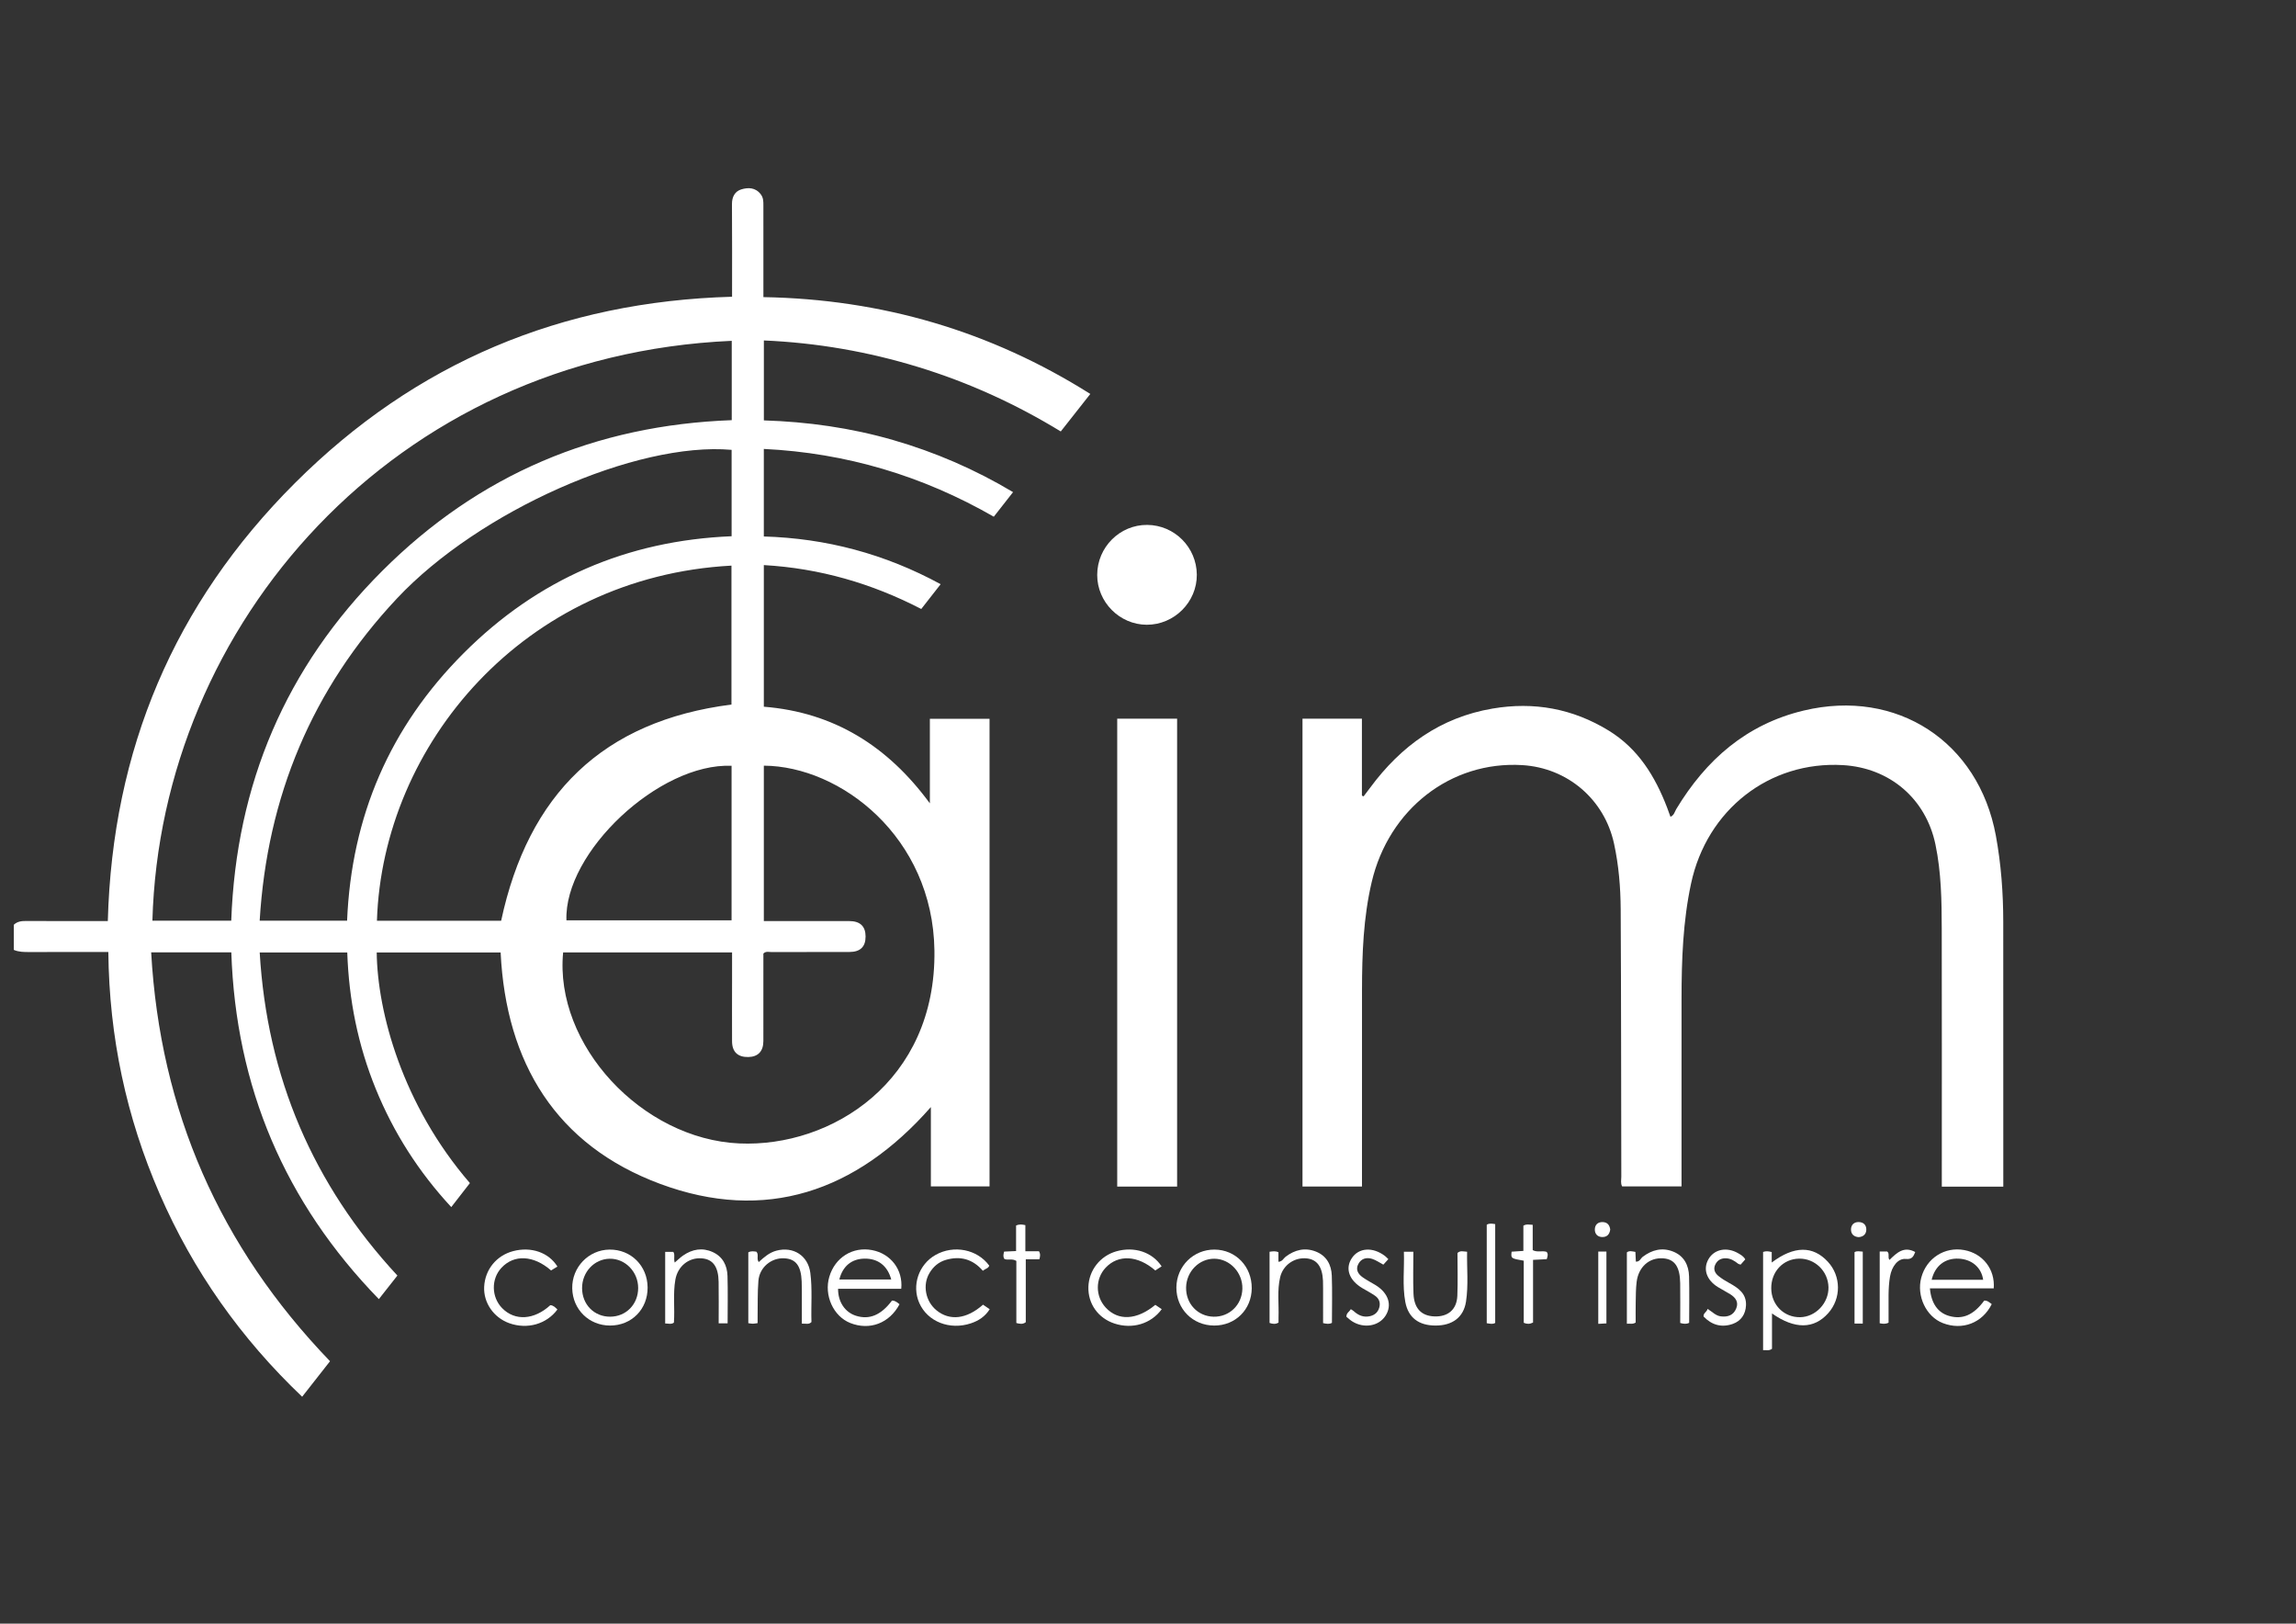 <?xml version="1.0" encoding="UTF-8" standalone="no"?>
<!-- Created with Inkscape (http://www.inkscape.org/) -->

<svg
   xmlns:dc="http://purl.org/dc/elements/1.1/"
   xmlns:cc="http://creativecommons.org/ns#"
   xmlns:rdf="http://www.w3.org/1999/02/22-rdf-syntax-ns#"
   xmlns:svg="http://www.w3.org/2000/svg"
   xmlns="http://www.w3.org/2000/svg"
   xmlns:sodipodi="http://sodipodi.sourceforge.net/DTD/sodipodi-0.dtd"
   xmlns:inkscape="http://www.inkscape.org/namespaces/inkscape"
   id="svg2"
   version="1.1"
   inkscape:version="0.91 r13725"
   xml:space="preserve"
   width="716.375"
   height="506.5"
   viewBox="0 0 716.375 506.5"
   sodipodi:docname="Aim Logo - Vektor 2012 white.svg"><rect x="0" y="0" width="716.375" height="506.5" fill="#333333" stroke="none"/><defs
     id="defs6" /><sodipodi:namedview
     pagecolor="#ffffff"
     bordercolor="#666666"
     borderopacity="1"
     objecttolerance="10"
     gridtolerance="10"
     guidetolerance="10"
     inkscape:pageopacity="0"
     inkscape:pageshadow="2"
     inkscape:window-width="1920"
     inkscape:window-height="1163"
     id="namedview4"
     showgrid="false"
     inkscape:zoom="0.32947127"
     inkscape:cx="-768.45911"
     inkscape:cy="243.07743"
     inkscape:window-x="1440"
     inkscape:window-y="800"
     inkscape:window-maximized="1"
     inkscape:current-layer="g12" /><g
     id="g10"
     inkscape:groupmode="layer"
     inkscape:label="ink_ext_XXXXXX"
     transform="matrix(1.25,0,0,-1.25,0,506.5)"><g
       id="g12"
       transform="scale(0.1,0.1)"><path
         d="m 1826.05,2140.84 c -180.49,7.58 -418.51,-216.19 -412.18,-385.74 137.49,0 274.95,0 412.18,0 0,129.75 0,257.77 0,385.74 z M 866.355,1754.28 c 10.954,260.5 106.719,483.21 290.945,667.57 184.78,184.91 408.1,281.18 668.85,291.88 0,73.16 0,144.43 0,215.59 -237.79,21 -630.5,-152.65 -835.291,-370.84 -211.976,-225.85 -324,-494.6 -342.699,-804.2 74.438,0 145.75,0 218.195,0 z m 384.535,-0.21 c 67.6,315.85 253.96,498.69 574.9,539.61 0,114.66 0,230.66 0,346.72 -516.72,-27.54 -870.806,-446.12 -884.935,-886.33 104.275,0 208.525,0 310.035,0 z M 1826.48,3201.4 C 982.051,3164.11 401.078,2492.84 380.383,1754.3 c 65.41,0 130.801,0 196.836,0 12.285,340.36 135.902,632.14 376.965,872.98 240.966,240.75 533.066,363.71 872.296,376.13 0,66.67 0,131.48 0,197.99 z M 1405.63,1675.12 c -22.19,-230.38 196.54,-466 439.73,-476.76 229.84,-10.17 491.55,154.69 487.05,481.54 -3.9,283.67 -234.94,460.17 -425.81,461.25 0,-128.69 0,-257.37 0,-387.8 71.78,0 142.47,0.07 213.17,-0.03 27.19,-0.04 40.74,-13.01 40.79,-38.5 0.05,-25.73 -13.21,-38.61 -40.42,-38.65 -64.9,-0.12 -129.81,0.04 -194.72,-0.18 -6.36,-0.02 -13.45,2.62 -19.93,-3.68 0,-72.38 0.1,-145.47 -0.05,-218.55 -0.04,-25.52 -13.4,-39.33 -37.64,-39.76 -26.21,-0.47 -40.38,12.78 -40.52,39.2 -0.28,50.73 0,101.46 0.03,152.19 0.02,22.91 0.01,45.82 0.01,69.73 -141.56,0 -280.81,0 -421.69,0 z M 34.477,1744.08 c 8.703,8.4 19.289,9.51 30.891,9.44 60.446,-0.35 120.883,-0.16 181.328,-0.15 7.293,0 14.59,0 22.414,0 11.536,427.15 165.129,791.57 466.825,1092.84 301.226,300.81 665.586,453.33 1091.356,465.22 0,77.86 0.32,154.57 -0.24,231.25 -0.14,18.19 7.5,31.86 23.29,36.68 17.03,5.18 35.36,5.06 48.62,-12.3 6.6,-8.65 6.51,-17.79 6.51,-27.47 0,-68.65 0.02,-137.3 0.04,-205.95 0,-7.25 0,-14.5 0,-23.13 295.43,-5.18 566.86,-84.66 816,-241.65 -25.12,-31.88 -49.02,-62.22 -73.75,-93.61 -112.41,68.7 -230.6,122.41 -355.57,160.73 -125.24,38.39 -253.34,60.66 -385.51,66.37 0,-65.97 0,-131.47 0,-199.49 108.74,-3.43 216.68,-18.48 322.28,-48.92 104.96,-30.26 204.27,-73.13 299.74,-130.11 -16.25,-20.72 -31.7,-40.41 -48.11,-61.34 -177.83,102.18 -368.36,159.12 -574.02,169.14 0,-73.21 0,-144.59 0,-218.48 155.44,-4.56 302.11,-43.32 441.38,-119.08 -16.74,-21.42 -32.44,-41.48 -48.4,-61.89 -124.01,64.13 -253.78,101.52 -392.96,109.57 0,-117.95 0,-234.83 0,-353.45 174.96,-14 309.57,-98.33 414.44,-241.21 0,72.19 0,140.81 0,211 50.77,0 99.39,0 148.94,0 0,-388.82 0,-777.26 0,-1167 -48.38,0 -96.54,0 -146.44,0 0,64.04 0,128.59 0,198.04 -186.23,-211.92 -413.67,-288.91 -675.43,-191.81 -259.67,96.33 -384.97,301.55 -398.49,577.61 -102.68,0 -205.99,0 -309.297,0 1.816,-148.18 63.587,-379.77 232.617,-575.53 -14.93,-19.22 -30.17,-38.82 -46.53,-59.88 -81.6,88.07 -143.962,185.84 -188.525,295.18 -44.312,108.73 -67.07,221.95 -71.078,340.22 -72.969,0 -144.926,0 -218.543,0 18.289,-310.67 132.809,-578.74 343.684,-806.291 -14.961,-18.988 -29.688,-37.688 -46.297,-58.789 -234.977,241.78 -357.043,529.66 -368.258,865.44 -66.344,0 -131.043,0 -200.039,0 22.312,-395.46 170.765,-734.151 446.429,-1020.44 -22.82,-29.078 -46.023,-58.66 -69.554,-88.641 -153.074,145.59 -271.84,313.653 -355.586,506.031 -83.367,191.54 -126.121,392.05 -128.219,603.91 -17.871,0 -34.75,0 -51.637,0 -48.5,0 -97.004,0.14 -145.504,-0.09 -13.262,-0.07 -26.355,-0.01 -38.797,5.34 0,20.9 0,41.79 0,62.69"
         style="fill:#ffffff;fill-opacity:1;fill-rule:evenodd;stroke:none"
         id="path16"
         inkscape:connector-curvature="0" /><path
         d="m 5000.4,1090.59 c -51.94,0 -101.61,0 -153.49,0 0,8.7 0,16.65 0,24.6 0,205.93 0.26,411.86 -0.15,617.79 -0.14,70.86 -1.15,141.87 -15.74,211.6 -23.95,114.39 -114.15,191.16 -231,197.94 -183.17,10.65 -339.51,-111.12 -378.99,-295.52 -20.28,-94.64 -23.68,-190.75 -23.76,-287.08 -0.12,-148.47 -0.03,-296.95 -0.03,-445.43 0,-7.34 0,-14.68 0,-23.31 -50.39,0 -99.2,0 -148.25,0 -4.27,7.77 -2.04,16.11 -2.06,24.05 -0.5,222.34 -0.33,444.69 -1.55,667.02 -0.3,55.14 -4.84,110.26 -16.64,164.44 -24.01,110.33 -116.03,189.02 -229.09,195.83 -178.05,10.72 -333.05,-109.72 -375.81,-292.02 -20.77,-88.52 -24.05,-178.64 -24.16,-268.99 -0.18,-155.19 -0.05,-310.39 -0.05,-465.57 0,-8.05 0,-16.09 0,-25.12 -50.32,0 -98.62,0 -148.5,0 0,388.58 0,777.52 0,1167.65 48.77,0 97.58,0 148.32,0 0,-64.46 0,-128.24 0,-192.02 1.4,-0.65 2.8,-1.3 4.2,-1.94 5.45,7.2 10.98,14.36 16.35,21.62 76.99,104.26 175.54,175.4 305.48,197.52 103.26,17.56 200.05,0.12 289.83,-54.87 73.72,-45.14 115.8,-113.96 145.87,-192.06 2.87,-7.48 5.49,-15.07 8.43,-23.16 9.22,3.8 10.56,12.74 14.48,19.24 74.26,123.18 175.31,211.77 318.14,245.9 232.36,55.52 436.29,-77.42 479.58,-312.02 13.16,-71.38 18.44,-143.43 18.49,-215.91 0.13,-215.63 0.08,-431.25 0.1,-646.89 0,-3.67 0,-7.35 0,-13.29"
         style="fill:#ffffff;fill-opacity:1;fill-rule:evenodd;stroke:none"
         id="path18"
         inkscape:connector-curvature="0" /><path
         d="m 2938.16,1090.66 c -50.21,0 -99.18,0 -149.49,0 0,389 0,777.76 0,1167.76 49.42,0 98.91,0 149.49,0 0,-388.8 0,-776.97 0,-1167.76"
         style="fill:#ffffff;fill-opacity:1;fill-rule:evenodd;stroke:none"
         id="path20"
         inkscape:connector-curvature="0" /><path
         d="m 2738.71,2617.04 c 0.03,69.19 56.3,125.49 124.91,124.96 68.04,-0.54 123.18,-55.84 123.73,-124.11 0.55,-68.42 -56.38,-125.33 -125.11,-125.06 -67.6,0.25 -123.55,56.51 -123.53,124.21"
         style="fill:#ffffff;fill-opacity:1;fill-rule:evenodd;stroke:none"
         id="path22"
         inkscape:connector-curvature="0" /><path
         d="m 4421.18,836.559 c 0.37,-41.161 31.87,-72.539 72.17,-71.868 38.61,0.629 71.47,35.348 70.69,74.668 -0.8,40.082 -33.71,72.172 -73.32,71.512 -40.09,-0.691 -69.91,-32.539 -69.54,-74.312 z m 1.86,-62.477 c 0,-30.512 0,-59.852 0,-88.242 -7.66,-5.66 -14.41,-2.719 -22.23,-3.328 0,81.758 0,163.25 0,245.027 6.71,2.461 13.05,2.012 21.53,-0.219 0,-8.07 0,-16.429 0,-26.179 55.82,42.109 102.98,42.23 140.18,1.929 33.22,-35.968 33.61,-91.511 0.92,-128.25 -35.65,-40.031 -83.49,-40.718 -140.4,-0.738"
         style="fill:#ffffff;fill-opacity:1;fill-rule:evenodd;stroke:none"
         id="path24"
         inkscape:connector-curvature="0" /><path
         d="m 4950.15,858.012 c -4.4,30.91 -28.44,51.429 -61.48,52.84 -33.82,1.437 -58.9,-18.02 -67.11,-52.84 42.98,0 85.74,0 128.59,0 z m -132.93,-21.403 c 3.32,-37.66 20.1,-60.8 47.82,-68.738 33.66,-9.66 61.19,2.231 87.68,38.188 7.81,0.742 13.08,-4.489 18.82,-8.719 -23.33,-47.11 -73.55,-66.379 -122.42,-47.211 -41.41,16.242 -65.69,67.59 -53.52,113.211 12.98,48.73 58.62,77.949 107.5,68.84 46.33,-8.66 77.11,-47.93 73.42,-95.571 -52.46,0 -105.09,0 -159.3,0"
         style="fill:#ffffff;fill-opacity:1;fill-rule:evenodd;stroke:none"
         id="path26"
         inkscape:connector-curvature="0" /><path
         d="m 2095.04,858.762 c 43.1,0 86.12,0 129.56,0 -9.18,34.437 -33.2,52.668 -66.87,52.117 -32.16,-0.539 -54.37,-18.93 -62.69,-52.117 z m 154.55,-23.114 c -53.49,0 -105.6,0 -157.69,0 -0.26,-32.738 17.21,-58.687 44.79,-67.398 33.42,-10.57 62.76,1.75 89.74,37.93 7.76,0.23 13.23,-4.571 18.81,-9.168 -25.11,-47.383 -74.46,-66.063 -123.02,-46.774 -42.21,16.774 -65.93,69.293 -52.16,115.5 14.39,48.282 58.43,75.633 106.84,66.383 46.43,-8.883 77.36,-48.789 72.69,-96.473"
         style="fill:#ffffff;fill-opacity:1;fill-rule:evenodd;stroke:none"
         id="path28"
         inkscape:connector-curvature="0" /><path
         d="m 3101.07,835.672 c 0.98,40.219 -31.04,74.598 -69.82,74.957 -38.05,0.371 -69.95,-32.008 -70.66,-71.738 -0.74,-40.5 28.94,-72.071 68.59,-72.942 39.58,-0.867 70.91,29.512 71.89,69.723 z m 23.37,1.117 c -0.46,-53.059 -40.77,-93.027 -93.74,-92.93 -53.51,0.102 -94.74,41.621 -94.35,95.012 0.39,53.18 42.55,94.988 95.37,94.578 52.91,-0.41 93.18,-42.398 92.72,-96.66"
         style="fill:#ffffff;fill-opacity:1;fill-rule:evenodd;stroke:none"
         id="path30"
         inkscape:connector-curvature="0" /><path
         d="m 1452.91,837.191 c 0.15,-40.8 30.17,-71.332 70.01,-71.23 39.78,0.098 69.9,30.828 70,71.43 0.11,40.578 -32.42,73.968 -71.36,73.218 -38.25,-0.718 -68.81,-33.398 -68.65,-73.418 z m 163.58,1.981 c 0.48,-54.32 -39.71,-95.242 -93.59,-95.301 -52.53,-0.062 -93.43,40 -94.55,92.629 -1.12,52.738 40.75,96.359 93.04,96.941 53.38,0.598 94.63,-40.3 95.1,-94.269"
         style="fill:#ffffff;fill-opacity:1;fill-rule:evenodd;stroke:none"
         id="path32"
         inkscape:connector-curvature="0" /><path
         d="m 1891.05,749.93 c -4.92,-0.641 -8.48,-1.469 -12.04,-1.469 -3.56,0 -7.12,0.809 -11.16,1.328 0,59.742 0,118.383 0,176.731 7.09,3.992 13.65,2.468 20.18,1.671 6.82,-7.293 -0.38,-17.453 5.76,-25.921 13.27,12.019 26.27,23.699 44.13,28.46 42.22,11.239 79.09,-12.332 84.73,-55.468 5.34,-40.864 1.48,-81.961 2.81,-122.641 -6.63,-7.031 -14.1,-3.34 -23.97,-4.012 0,27.621 0.03,54.11 -0.02,80.621 -0.01,8.2 -0.06,16.399 -0.39,24.61 -1.57,39.5 -14.81,56.75 -44.28,57.898 -32.15,1.262 -61.1,-22.898 -63.76,-56.277 -2.37,-29.68 -1.46,-59.621 -1.97,-89.449 -0.09,-5.051 -0.02,-10.082 -0.02,-16.082"
         style="fill:#ffffff;fill-opacity:1;fill-rule:evenodd;stroke:none"
         id="path34"
         inkscape:connector-curvature="0" /><path
         d="m 2883.78,795.531 c 5.17,-3.5 10.58,-7.16 16.01,-10.84 -26.76,-36.632 -73.37,-50.531 -118.12,-35.742 -40.72,13.461 -66.26,49.449 -64.95,91.52 1.3,41.422 29.4,77.152 69.74,88.652 44.8,12.77 89.55,-1.801 113.04,-37.531 -5.35,-3.481 -10.69,-6.942 -15.79,-10.25 -43.88,37.969 -92.34,40.449 -123.9,6.961 -26.08,-27.692 -26.07,-71.082 0.03,-99.449 31.2,-33.922 77.6,-31.641 123.94,6.679"
         style="fill:#ffffff;fill-opacity:1;fill-rule:evenodd;stroke:none"
         id="path36"
         inkscape:connector-curvature="0" /><path
         d="m 2453.71,795.961 c 5.74,-3.922 10.62,-7.262 16.66,-11.379 -11.49,-18.121 -27.59,-28.711 -46.95,-35.172 -52.97,-17.68 -108.26,4.129 -128.83,50.84 -19.23,43.672 -1.5,96.039 40.57,119.832 45.57,25.75 104.43,14.129 134.13,-26.793 -2.51,-6.949 -10.16,-7.629 -16.02,-12.707 -24.8,28.816 -55.89,37.828 -92.38,27.156 -18.06,-5.269 -31.39,-16.968 -40.86,-32.797 -17.82,-29.781 -9.96,-70.609 17.41,-92.98 33.01,-26.981 75.26,-22.32 116.27,14"
         style="fill:#ffffff;fill-opacity:1;fill-rule:evenodd;stroke:none"
         id="path38"
         inkscape:connector-curvature="0" /><path
         d="m 1391.37,891.078 c -5.36,-3.277 -10.73,-6.547 -15.86,-9.687 -43.7,38.089 -92.06,40.488 -123.69,6.769 -26.27,-28.019 -25.47,-73.43 1.78,-101.07 31.8,-32.27 79.6,-29.418 120,7.59 7.63,-0.348 12.64,-5.61 17.72,-10.782 -27.11,-36.609 -75.17,-50.207 -120.1,-34.179 -39.03,13.922 -64.76,51.301 -62.7,91.051 2.23,42.972 30.66,77.859 72.41,88.859 44.67,11.75 88.71,-3.238 110.44,-38.551"
         style="fill:#ffffff;fill-opacity:1;fill-rule:evenodd;stroke:none"
         id="path40"
         inkscape:connector-curvature="0" /><path
         d="m 4216.29,750.691 c -7.06,-3.57 -13.48,-2.761 -22.33,-0.429 0,32.879 0.37,66.179 -0.08,99.457 -0.56,41.133 -13.94,59.992 -42.84,61.922 -34.19,2.289 -61.18,-21.192 -65.85,-58.809 -2.11,-16.941 -1.97,-34.211 -2.34,-51.344 -0.36,-17 -0.08,-34.019 -0.08,-50.117 -7.91,-5 -14.41,-2.012 -21.97,-2.992 0,60.07 0,118.66 0,178.109 5.97,4.793 13.04,2.582 21.29,1.16 0.37,-8.046 0.74,-15.929 1.12,-24.187 9.54,-0.992 11.9,7.961 17.33,12.059 23.15,17.421 48.38,23.82 75.63,12.98 27.37,-10.879 39.11,-33.969 39.87,-62 1.02,-38.629 0.25,-77.301 0.25,-115.809"
         style="fill:#ffffff;fill-opacity:1;fill-rule:evenodd;stroke:none"
         id="path42"
         inkscape:connector-curvature="0" /><path
         d="m 3168.95,928.02 c 8.11,1.152 14.59,2.25 22.12,-1.2 0,-7.531 0,-15.41 0,-23.808 9.88,0.41 12.62,8.609 18.14,12.75 23.13,17.359 48.3,23.468 75.52,12.648 26.44,-10.5 38.49,-32.898 39.52,-59.781 1.48,-39.277 0.38,-78.66 0.38,-118.047 -6.56,-3.551 -12.99,-2.512 -22.08,-0.66 0,28.41 0.02,57.148 -0.01,85.887 -0.01,6.703 0.03,13.41 -0.27,20.101 -1.58,34.481 -14.7,52.61 -40.03,55.52 -30.5,3.511 -59.53,-16.129 -66.83,-46.77 -7.86,-32.988 -2.88,-66.762 -4.09,-100.16 -0.16,-4.441 -0.02,-8.891 -0.02,-13.238 -7.55,-4.403 -14.51,-3.672 -22.35,-0.891 0,58.699 0,117.277 0,177.649"
         style="fill:#ffffff;fill-opacity:1;fill-rule:evenodd;stroke:none"
         id="path44"
         inkscape:connector-curvature="0" /><path
         d="m 1816.2,749.441 c -7.96,0 -14.35,0 -22.34,0 0,35.25 0.45,69.43 -0.12,103.598 -0.64,37.75 -14.2,56.18 -41.62,58.52 -32.53,2.781 -60.37,-19.309 -66.35,-53.168 -6.27,-35.52 -1.06,-71.512 -3.65,-107.301 -7,-4.969 -14.05,-1.961 -21.76,-2.039 0,60.179 0,118.871 0,178.769 6.91,0 13.21,0 20.28,0 5.02,-7.211 0.15,-16.609 3.54,-26.761 7.77,6.601 13.87,12.742 20.88,17.57 23.07,15.93 48.11,20.43 74.09,8.551 24.98,-11.442 35.98,-33.391 36.75,-59.539 1.14,-38.743 0.3,-77.532 0.3,-118.2"
         style="fill:#ffffff;fill-opacity:1;fill-rule:evenodd;stroke:none"
         id="path46"
         inkscape:connector-curvature="0" /><path
         d="m 3504.24,928.039 c 8.02,0 14.31,0 23.64,0 0,-34.937 -1.08,-69.769 0.29,-104.5 1.48,-37.09 19.85,-55.75 52.46,-56.867 33.94,-1.16 55.66,17.269 57.03,51.558 1.42,35.711 0.31,71.508 0.31,106.762 7.21,6.68 14.46,3.629 24.02,3.067 -0.76,-41.688 3.59,-83.329 -2.72,-124.457 -6.07,-39.5 -34.33,-59.954 -76.56,-59.731 -41.58,0.211 -67.63,19.82 -74.92,58.801 -7.7,41.207 -2.09,82.898 -3.55,125.367"
         style="fill:#ffffff;fill-opacity:1;fill-rule:evenodd;stroke:none"
         id="path48"
         inkscape:connector-curvature="0" /><path
         d="m 4262.34,785.48 c 12.55,-8.082 20.68,-17.32 33.39,-18.761 17.45,-1.981 31.21,3.011 38.08,19.992 6.55,16.211 -2.07,27.141 -15,35.328 -10.03,6.359 -20.78,11.602 -30.88,17.883 -28.59,17.777 -37.6,45.109 -23.34,69.789 14.38,24.891 45.96,31.07 74.47,14.34 6.36,-3.731 13.01,-7.371 17.26,-15.039 -3.71,-4.203 -7.55,-8.563 -11.53,-13.063 -2.51,0.86 -4.85,1.09 -6.4,2.313 -8.91,6.957 -18.08,13.019 -29.94,13.476 -12.5,0.473 -21.75,-4.629 -27.07,-15.867 -5.28,-11.172 -0.96,-20.902 7.52,-27.91 8.5,-7.051 18.2,-12.859 27.93,-18.199 22.38,-12.282 42.67,-26.364 41.33,-55.481 -1,-21.89 -12.24,-38.98 -33.02,-46.32 -27.81,-9.832 -52.58,-2.801 -72.88,18.469 -0.83,8.879 7.84,10.742 10.08,19.05"
         style="fill:#ffffff;fill-opacity:1;fill-rule:evenodd;stroke:none"
         id="path50"
         inkscape:connector-curvature="0" /><path
         d="m 3465.4,909.539 c -4.45,-4.867 -8.4,-9.199 -12.5,-13.68 -9.59,5.102 -18.15,11.313 -27.72,14.36 -13.97,4.461 -27.19,1.261 -34.63,-12.629 -7.34,-13.68 -0.91,-24.828 10.18,-32.871 10.19,-7.367 21.56,-13.09 32.35,-19.66 32.46,-19.797 42.42,-49.829 25.45,-76.508 -16.65,-26.199 -54.01,-32.75 -83.21,-14.321 -5.52,3.469 -10.29,8.129 -14.63,11.622 -0.13,9.636 7.41,12.168 11.01,18.867 2.9,-1.91 5.39,-3.129 7.36,-4.938 11.65,-10.679 24.85,-16.25 40.83,-12.453 11.8,2.801 19.79,9.973 22.98,21.813 3.28,12.179 -0.71,22.281 -10.83,29.218 -9.78,6.692 -20.3,12.313 -30.58,18.282 -33.89,19.718 -44.57,49.14 -27.28,75.371 17.3,26.269 52.25,28.648 82.71,5.547 2.89,-2.2 5.32,-4.977 8.51,-8.02"
         style="fill:#ffffff;fill-opacity:1;fill-rule:evenodd;stroke:none"
         id="path52"
         inkscape:connector-curvature="0" /><path
         d="m 3803.37,905.711 c -32.13,5.66 -32.13,5.66 -30.26,22.48 9.22,0.629 18.64,1.258 29.37,1.969 0,21.66 0,42.332 0,62.922 8.06,4.848 15.04,2.27 23.28,2.188 0,-21.872 0,-42.59 0,-63.161 11.53,-6.269 23.07,-0.679 34.62,-4.308 4.51,-5.039 2.69,-11.192 0.39,-18.289 -10.89,-0.551 -21.81,-1.09 -34.15,-1.731 0,-52.84 0,-104.812 0,-156.402 -8.38,-4.207 -15.35,-4.059 -23.25,-0.629 0,51.281 0,102.602 0,154.961"
         style="fill:#ffffff;fill-opacity:1;fill-rule:evenodd;stroke:none"
         id="path54"
         inkscape:connector-curvature="0" /><path
         d="m 2507.26,909.91 c -3.95,5.32 -2.79,11.039 -0.94,18.488 9.03,0.411 18.42,0.852 29.91,1.364 0,21.726 0,43.019 0,63.707 8.35,3.801 14.69,2.781 23.15,1 0,-21.008 0,-42.27 0,-65.149 12.91,0 23.78,0 33.93,0 4.2,-7.129 3.08,-12.781 1.02,-20.031 -10.63,0 -21.62,0 -33.89,0 0,-53.578 0,-105.617 0,-157.078 -7.82,-5.801 -14.85,-4.211 -23.55,-2.039 0,51.91 0,103.828 0,154.957 -10.26,6.531 -20.5,1.172 -29.63,4.781"
         style="fill:#ffffff;fill-opacity:1;fill-rule:evenodd;stroke:none"
         id="path56"
         inkscape:connector-curvature="0" /><path
         d="m 4691.9,928.648 c 7.27,0 13.16,0 18.67,0 7.05,-5.476 0.37,-14.257 5.78,-20.957 18.13,17.848 36.14,35.047 64.21,19.668 -4.4,-11.199 -8.04,-18.8 -23.5,-17.308 -19.26,1.84 -35.03,-17.961 -39.47,-44.09 -5.15,-30.262 -3.25,-60.84 -3.56,-91.313 -0.08,-8.039 -0.01,-16.097 -0.01,-23.558 -7.82,-4.02 -14.26,-3 -22.12,-1.5 0,59.039 0,118.09 0,179.058"
         style="fill:#ffffff;fill-opacity:1;fill-rule:evenodd;stroke:none"
         id="path58"
         inkscape:connector-curvature="0" /><path
         d="m 3711.03,749.691 c 0,82.758 0,164.329 0,245.77 6.66,4.09 13.15,2.82 21.12,1.519 0,-82.031 0,-164.089 0,-246.519 -5.89,-3.691 -12.37,-2.152 -21.12,-0.77"
         style="fill:#ffffff;fill-opacity:1;fill-rule:evenodd;stroke:none"
         id="path60"
         inkscape:connector-curvature="0" /><path
         d="m 3989.41,928.602 c 7.19,0 13.01,0 20.34,0 0,-59.364 0,-118.481 0,-179.34 -6.16,-0.364 -12.51,-0.723 -20.34,-1.16 0,60.046 0,119.179 0,180.5"
         style="fill:#ffffff;fill-opacity:1;fill-rule:evenodd;stroke:none"
         id="path62"
         inkscape:connector-curvature="0" /><path
         d="m 4649.61,748.73 c -7.42,0 -13.34,0 -20.56,0 0,59.579 0,118.809 0,178.321 6.29,3.719 12.8,1.699 20.56,1.281 0,-59.32 0,-118.512 0,-179.602"
         style="fill:#ffffff;fill-opacity:1;fill-rule:evenodd;stroke:none"
         id="path64"
         inkscape:connector-curvature="0" /><path
         d="m 4639.19,964.5 c -11.85,0.949 -19.29,7.719 -18.93,19.789 0.34,10.859 7.4,17.891 18.81,17.861 12.42,-0.04 19.78,-7.459 19.36,-19.509 -0.38,-10.731 -7.42,-17.321 -19.24,-18.141"
         style="fill:#ffffff;fill-opacity:1;fill-rule:evenodd;stroke:none"
         id="path66"
         inkscape:connector-curvature="0" /><path
         d="m 4019.26,983.379 c -1.68,-11.629 -7.8,-19 -20.34,-18.617 -11.53,0.359 -18.08,8 -18.09,18.539 0,11.847 7.34,19.319 19.96,18.789 11.35,-0.47 17.03,-7.481 18.47,-18.711"
         style="fill:#ffffff;fill-opacity:1;fill-rule:evenodd;stroke:none"
         id="path68"
         inkscape:connector-curvature="0" /></g></g></svg>